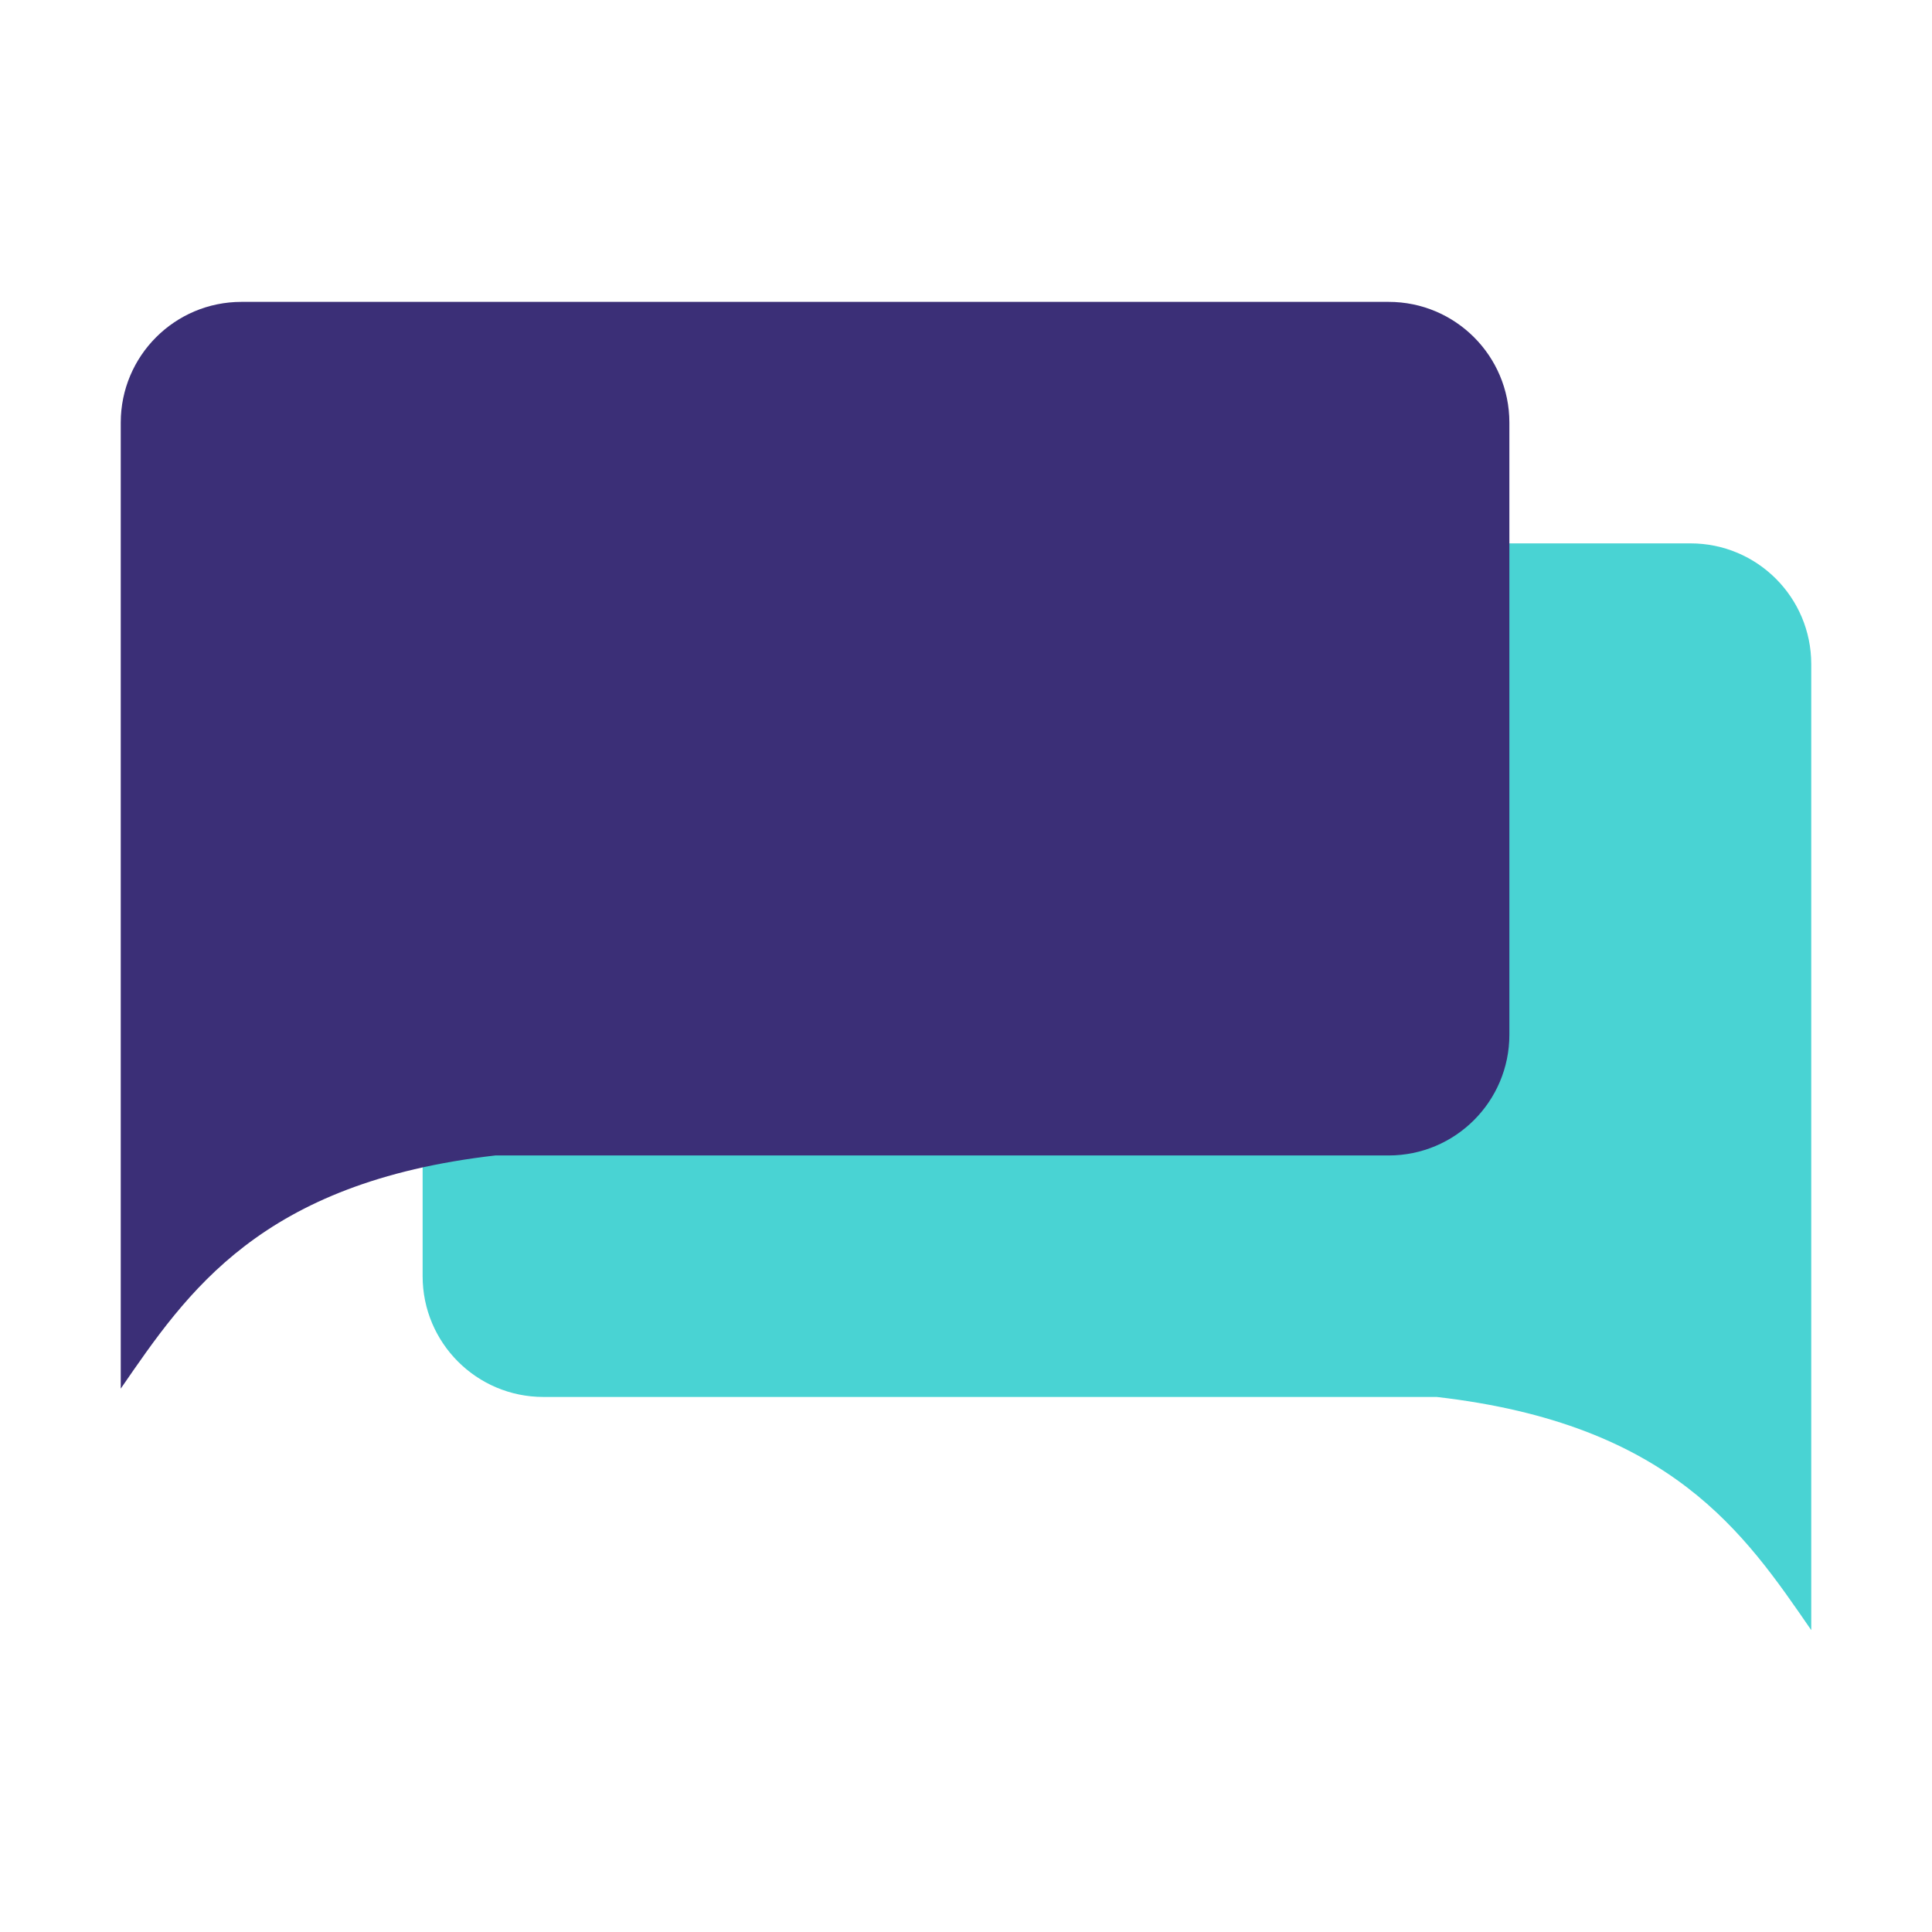 <svg width="32" height="32" viewBox="0 0 32 32" fill="none" xmlns="http://www.w3.org/2000/svg">
<path d="M30 11C30 9.895 29.105 9 28 9H9C7.895 9 7 9.895 7 11V21.138C7 22.242 7.895 23.138 9 23.138H23.796C27.686 23.584 28.898 25.401 30 27V23.138V11Z" fill="#49D3D3"/>
<path d="M2 7C2 5.895 2.895 5 4 5H23C24.105 5 25 5.895 25 7V17.138C25 18.242 24.105 19.138 23 19.138H8.204C4.313 19.584 3.102 21.401 2 23V19.138V7Z" fill="#3B2F77"/>
</svg>
